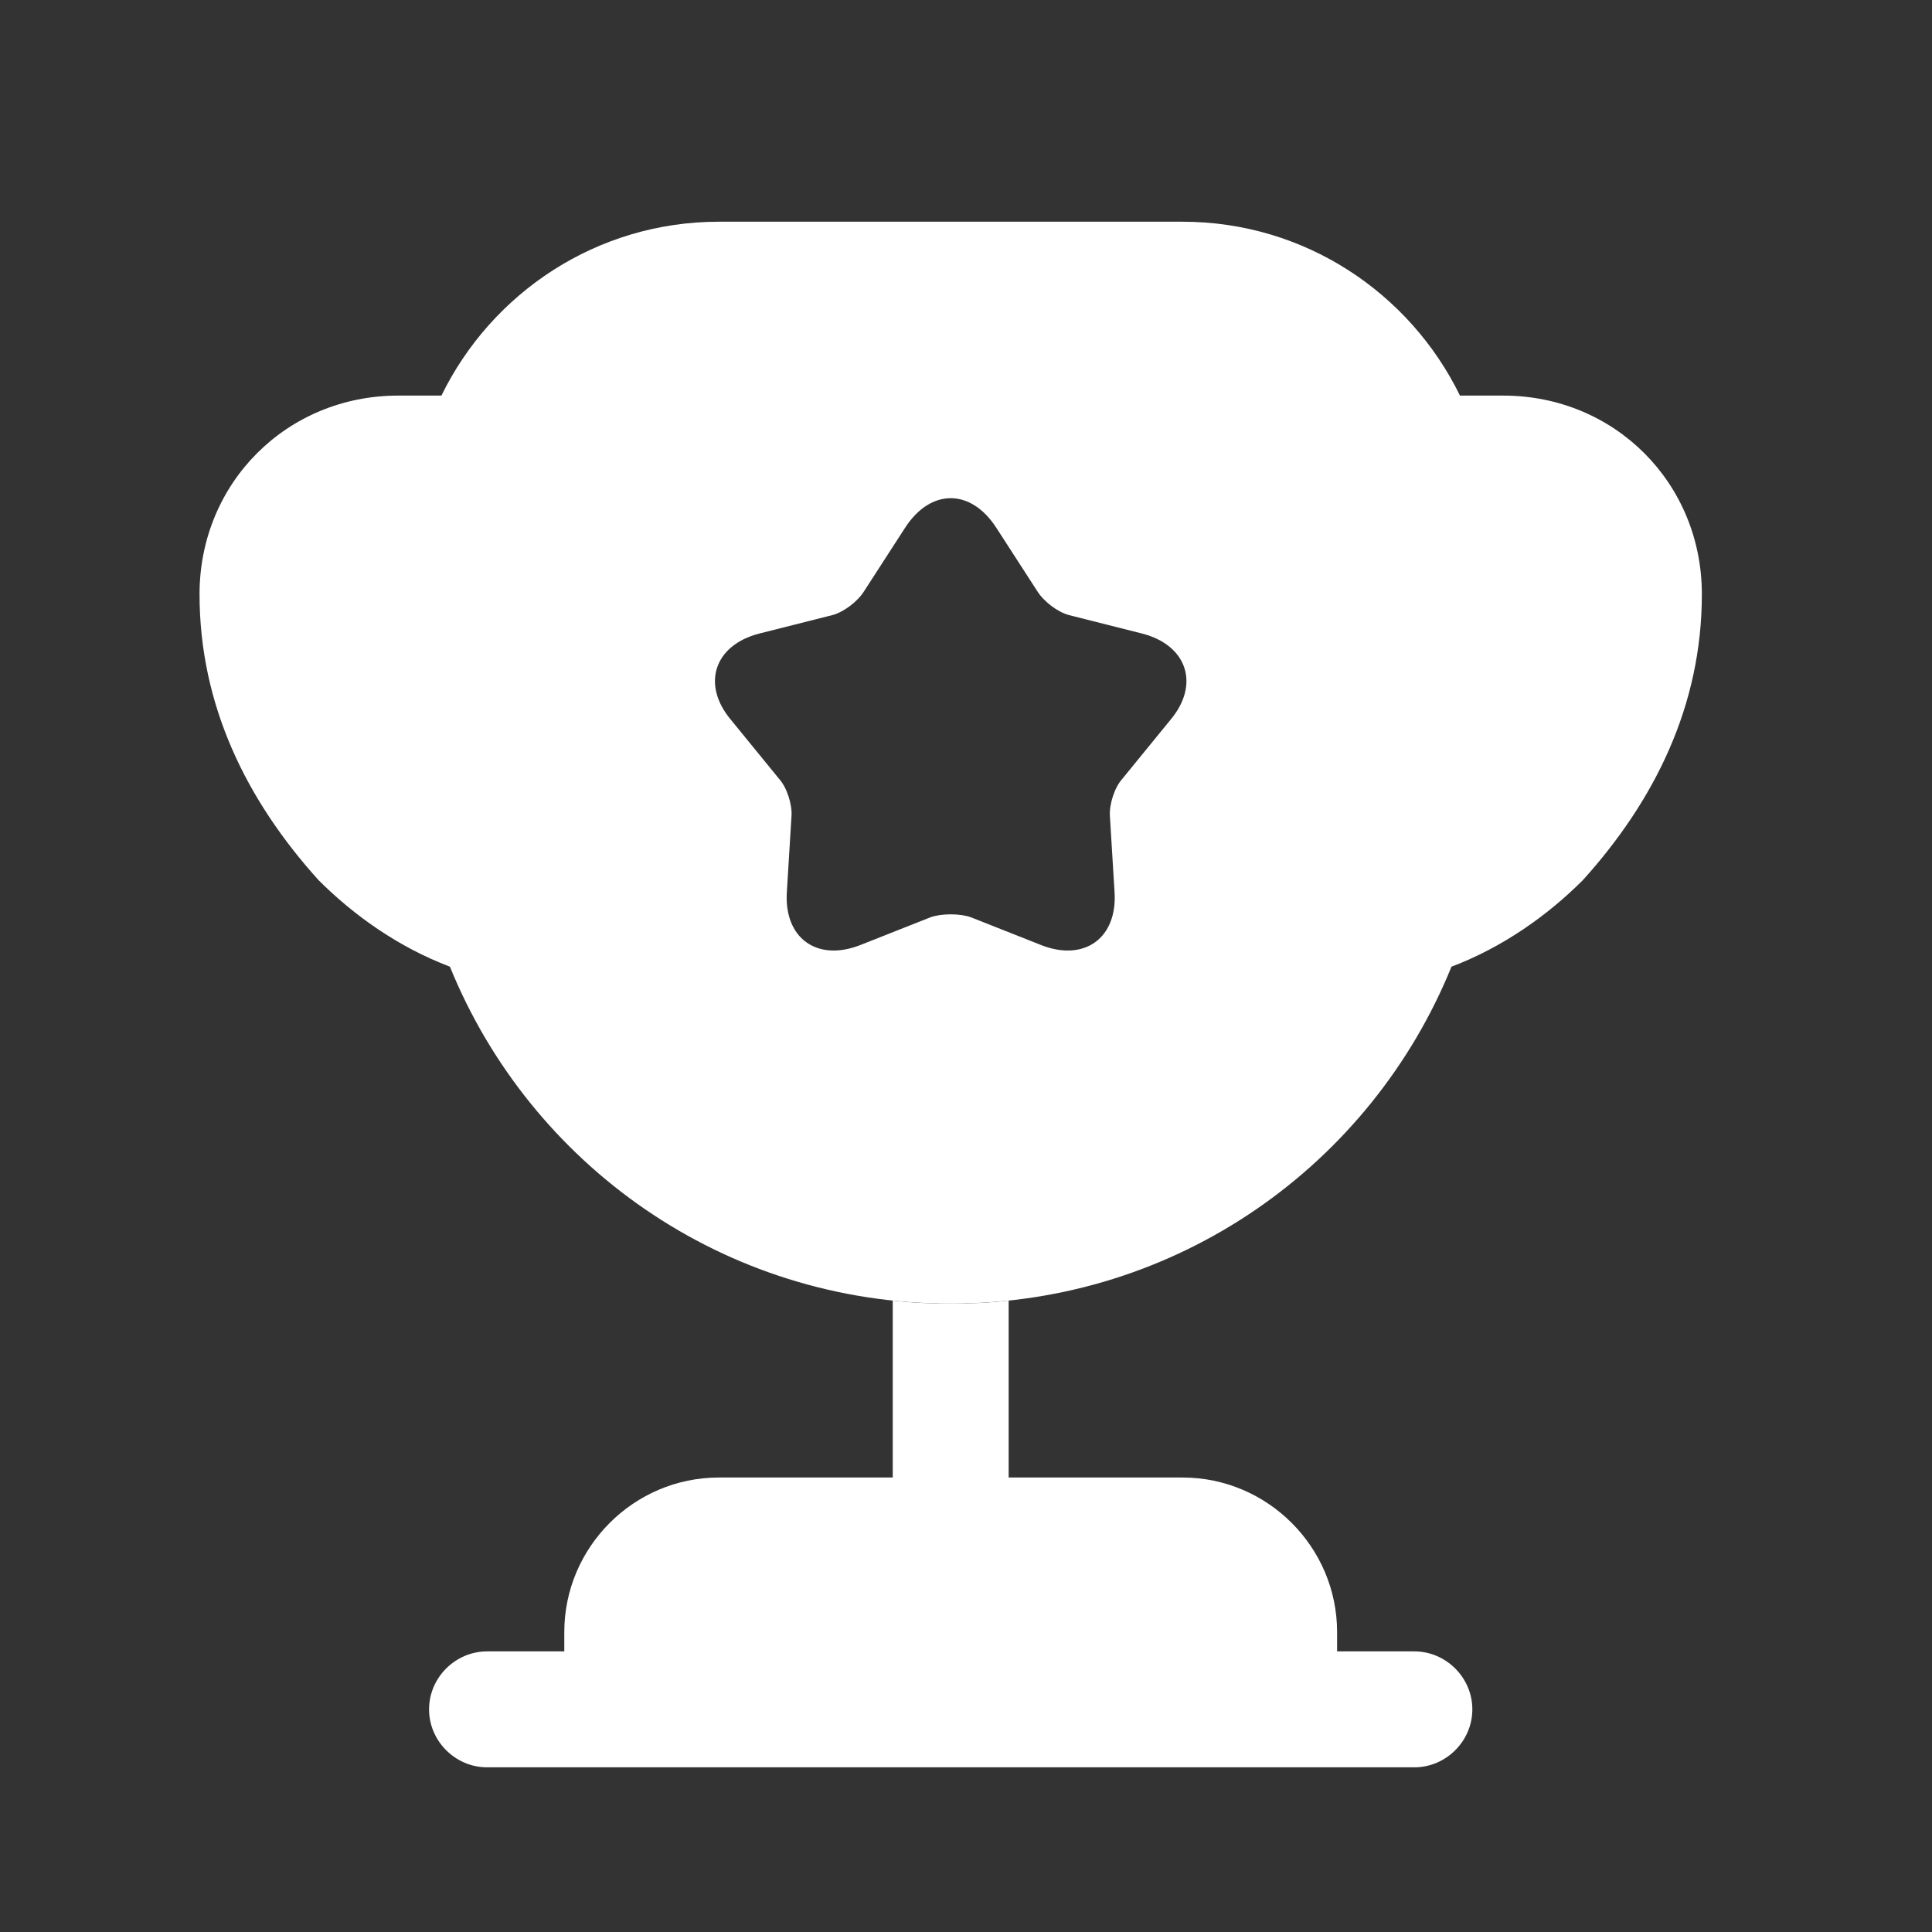 <svg width="25" height="25" viewBox="0 0 25 25" fill="none" xmlns="http://www.w3.org/2000/svg">
<rect x="0" y="0" width="25" height="25" fill="#333333" stroke="none"/>
<g id="vuesax/bold/cup">
<g id="cup">
<path id="Vector" d="M11.552 19.119H9.302C8.202 19.119 7.302 20.019 7.302 21.119V21.369H6.302C5.892 21.369 5.552 21.709 5.552 22.119C5.552 22.529 5.892 22.869 6.302 22.869H18.302C18.712 22.869 19.052 22.529 19.052 22.119C19.052 21.709 18.712 21.369 18.302 21.369H17.302V21.119C17.302 20.019 16.402 19.119 15.302 19.119H13.052V16.829C12.802 16.859 12.552 16.869 12.302 16.869C12.052 16.869 11.802 16.859 11.552 16.829V19.119Z" fill="white"/>
<path id="Vector_2" d="M18.782 12.509C19.442 12.259 20.022 11.849 20.482 11.389C21.412 10.359 22.022 9.129 22.022 7.689C22.022 6.249 20.892 5.119 19.452 5.119H18.892C18.242 3.789 16.882 2.869 15.302 2.869H9.302C7.722 2.869 6.362 3.789 5.712 5.119H5.152C3.712 5.119 2.582 6.249 2.582 7.689C2.582 9.129 3.192 10.359 4.122 11.389C4.582 11.849 5.162 12.259 5.822 12.509C6.862 15.069 9.362 16.869 12.302 16.869C15.242 16.869 17.742 15.069 18.782 12.509ZM15.142 9.319L14.522 10.079C14.422 10.189 14.352 10.409 14.362 10.559L14.422 11.539C14.462 12.139 14.032 12.449 13.472 12.229L12.562 11.869C12.422 11.819 12.182 11.819 12.042 11.869L11.132 12.229C10.572 12.449 10.142 12.139 10.182 11.539L10.242 10.559C10.252 10.409 10.182 10.189 10.082 10.079L9.462 9.319C9.072 8.859 9.242 8.349 9.822 8.199L10.772 7.959C10.922 7.919 11.102 7.779 11.182 7.649L11.712 6.829C12.042 6.319 12.562 6.319 12.892 6.829L13.422 7.649C13.502 7.779 13.682 7.919 13.832 7.959L14.782 8.199C15.362 8.349 15.532 8.859 15.142 9.319Z" fill="white"/>
</g>
</g>
</svg>
